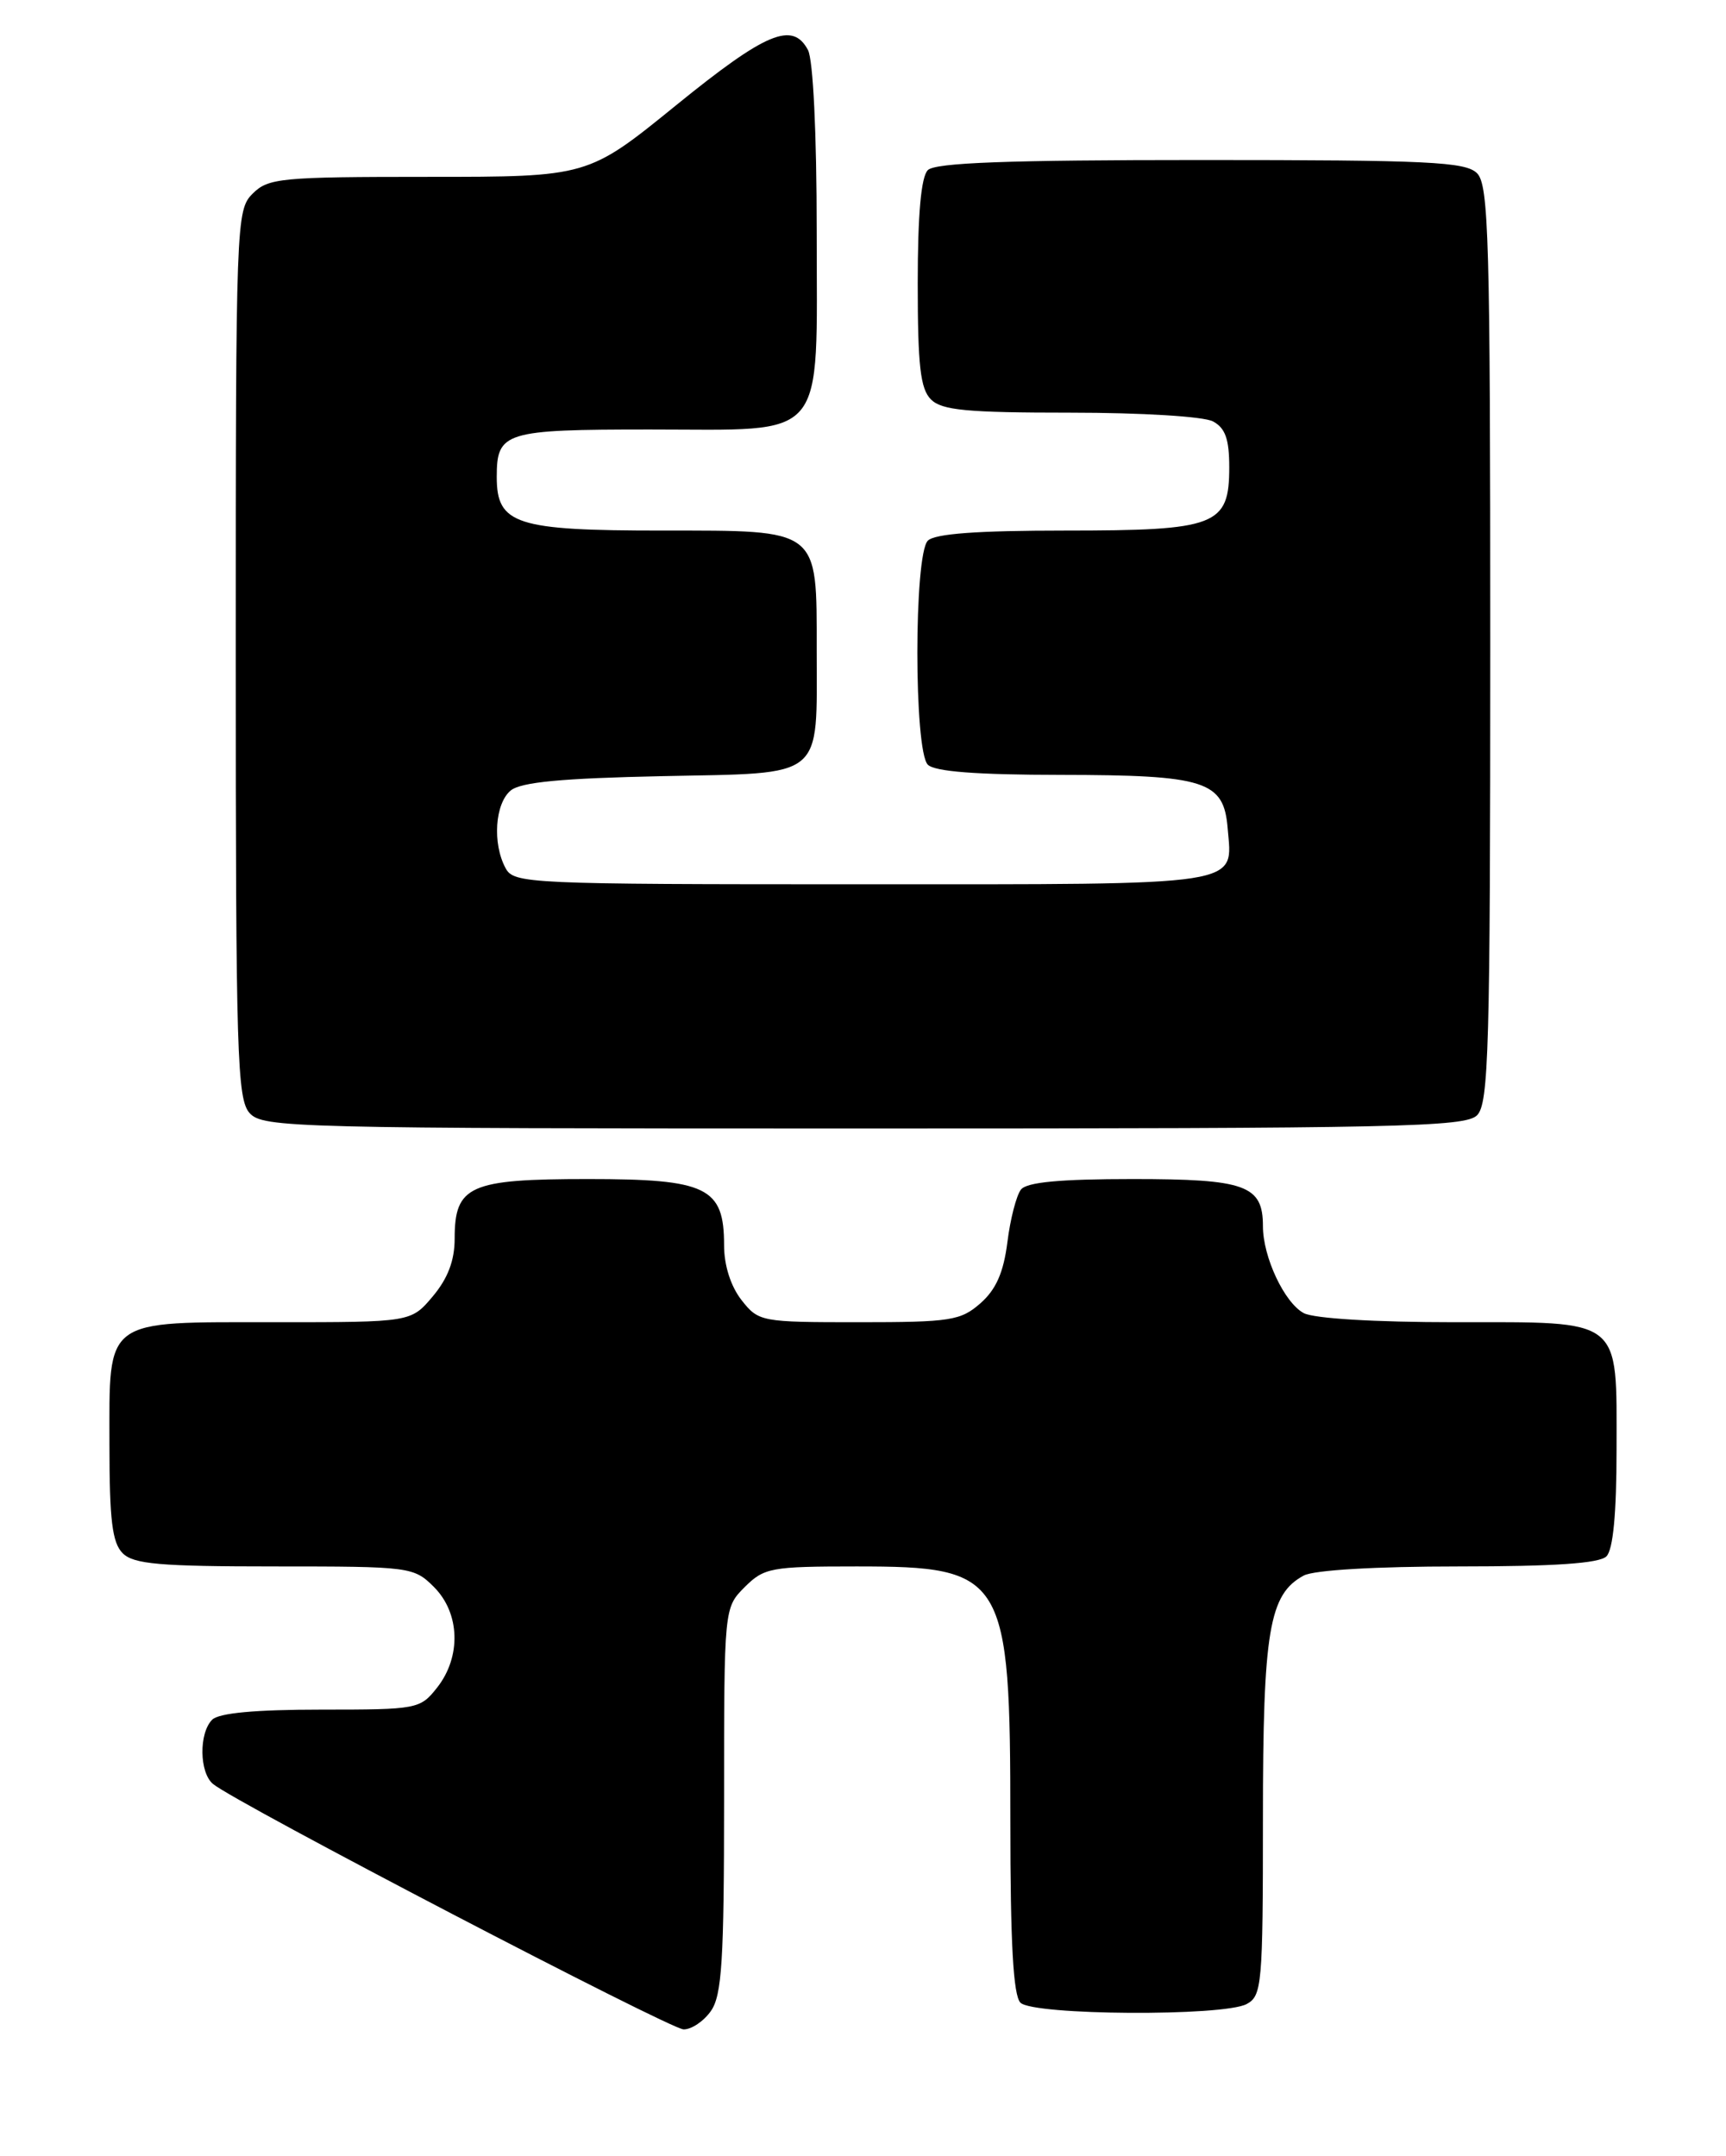 <?xml version="1.0" encoding="UTF-8" standalone="no"?>
<!DOCTYPE svg PUBLIC "-//W3C//DTD SVG 1.1//EN" "http://www.w3.org/Graphics/SVG/1.1/DTD/svg11.dtd" >
<svg xmlns="http://www.w3.org/2000/svg" xmlns:xlink="http://www.w3.org/1999/xlink" version="1.1" viewBox="0 0 205 256">
 <g >
 <path fill="currentColor"
d=" M 84.44 238.78 C 85.74 236.92 86.00 232.77 86.00 213.73 C 86.00 190.91 86.00 190.91 88.45 188.45 C 90.76 186.15 91.57 186.00 101.73 186.00 C 119.39 186.00 120.00 187.01 120.00 216.27 C 120.00 230.75 120.35 236.95 121.20 237.80 C 122.71 239.31 145.29 239.45 148.07 237.96 C 149.88 236.99 150.00 235.67 150.00 215.93 C 150.00 193.62 150.73 189.29 154.85 187.08 C 156.06 186.43 163.42 186.00 173.23 186.00 C 184.63 186.00 189.96 185.64 190.80 184.80 C 191.59 184.01 192.00 179.72 192.00 172.13 C 192.00 156.31 192.87 157.00 172.78 157.00 C 163.29 157.00 156.05 156.56 154.85 155.92 C 152.55 154.69 150.00 149.26 150.00 145.60 C 150.00 140.74 147.95 140.00 134.55 140.00 C 125.90 140.00 121.95 140.37 121.26 141.25 C 120.72 141.94 119.99 144.75 119.65 147.50 C 119.19 151.11 118.30 153.12 116.45 154.75 C 114.10 156.81 112.90 157.00 102.02 157.00 C 90.38 157.00 90.10 156.95 88.07 154.37 C 86.79 152.73 86.00 150.26 86.00 147.87 C 86.00 140.98 83.99 140.00 69.83 140.00 C 55.75 140.00 54.00 140.78 54.00 147.08 C 54.00 149.67 53.19 151.80 51.41 153.92 C 48.82 157.00 48.82 157.00 32.74 157.00 C 12.14 157.00 13.00 156.37 13.00 171.58 C 13.00 180.50 13.33 183.19 14.57 184.43 C 15.87 185.73 18.97 186.00 32.62 186.00 C 48.77 186.00 49.14 186.05 51.55 188.45 C 54.64 191.55 54.80 196.71 51.93 200.37 C 49.90 202.94 49.61 203.00 38.13 203.00 C 30.34 203.00 26.00 203.40 25.20 204.20 C 23.61 205.79 23.67 210.48 25.30 211.83 C 27.96 214.05 79.57 240.95 81.19 240.97 C 82.12 240.99 83.59 240.00 84.44 238.78 Z  M 175.43 132.43 C 176.82 131.04 177.00 124.58 177.00 76.50 C 177.00 28.42 176.82 21.96 175.43 20.57 C 174.07 19.21 169.68 19.00 142.63 19.00 C 119.67 19.00 111.08 19.32 110.20 20.20 C 109.40 21.00 109.00 25.45 109.00 33.63 C 109.00 43.41 109.31 46.17 110.57 47.43 C 111.86 48.72 114.84 49.00 127.14 49.00 C 135.56 49.00 142.98 49.45 144.07 50.04 C 145.53 50.82 146.00 52.14 146.00 55.48 C 146.00 62.42 144.49 63.00 126.48 63.00 C 116.08 63.00 111.03 63.37 110.20 64.20 C 108.54 65.86 108.54 89.14 110.20 90.80 C 111.02 91.62 115.98 92.00 125.95 92.01 C 143.20 92.03 145.35 92.72 145.81 98.34 C 146.39 105.29 148.29 105.00 102.41 105.00 C 62.56 105.00 61.03 104.93 60.04 103.07 C 58.47 100.15 58.79 95.42 60.65 93.87 C 61.86 92.87 66.68 92.41 78.71 92.16 C 98.12 91.76 97.00 92.68 97.00 77.16 C 97.00 62.66 97.44 63.00 78.67 63.00 C 61.27 63.00 59.00 62.27 59.00 56.64 C 59.00 51.28 59.89 51.00 77.20 51.00 C 98.49 51.00 97.00 52.77 97.00 27.43 C 97.00 15.86 96.58 7.08 95.96 5.93 C 94.13 2.51 90.98 3.83 80.30 12.50 C 69.83 21.00 69.83 21.00 50.91 21.00 C 33.33 21.00 31.86 21.14 30.00 23.00 C 28.05 24.95 28.00 26.33 28.00 77.67 C 28.00 125.28 28.16 130.52 29.65 132.17 C 31.23 133.91 34.80 134.00 102.58 134.00 C 166.04 134.00 174.03 133.83 175.43 132.43 Z "/>
</g>
</svg>